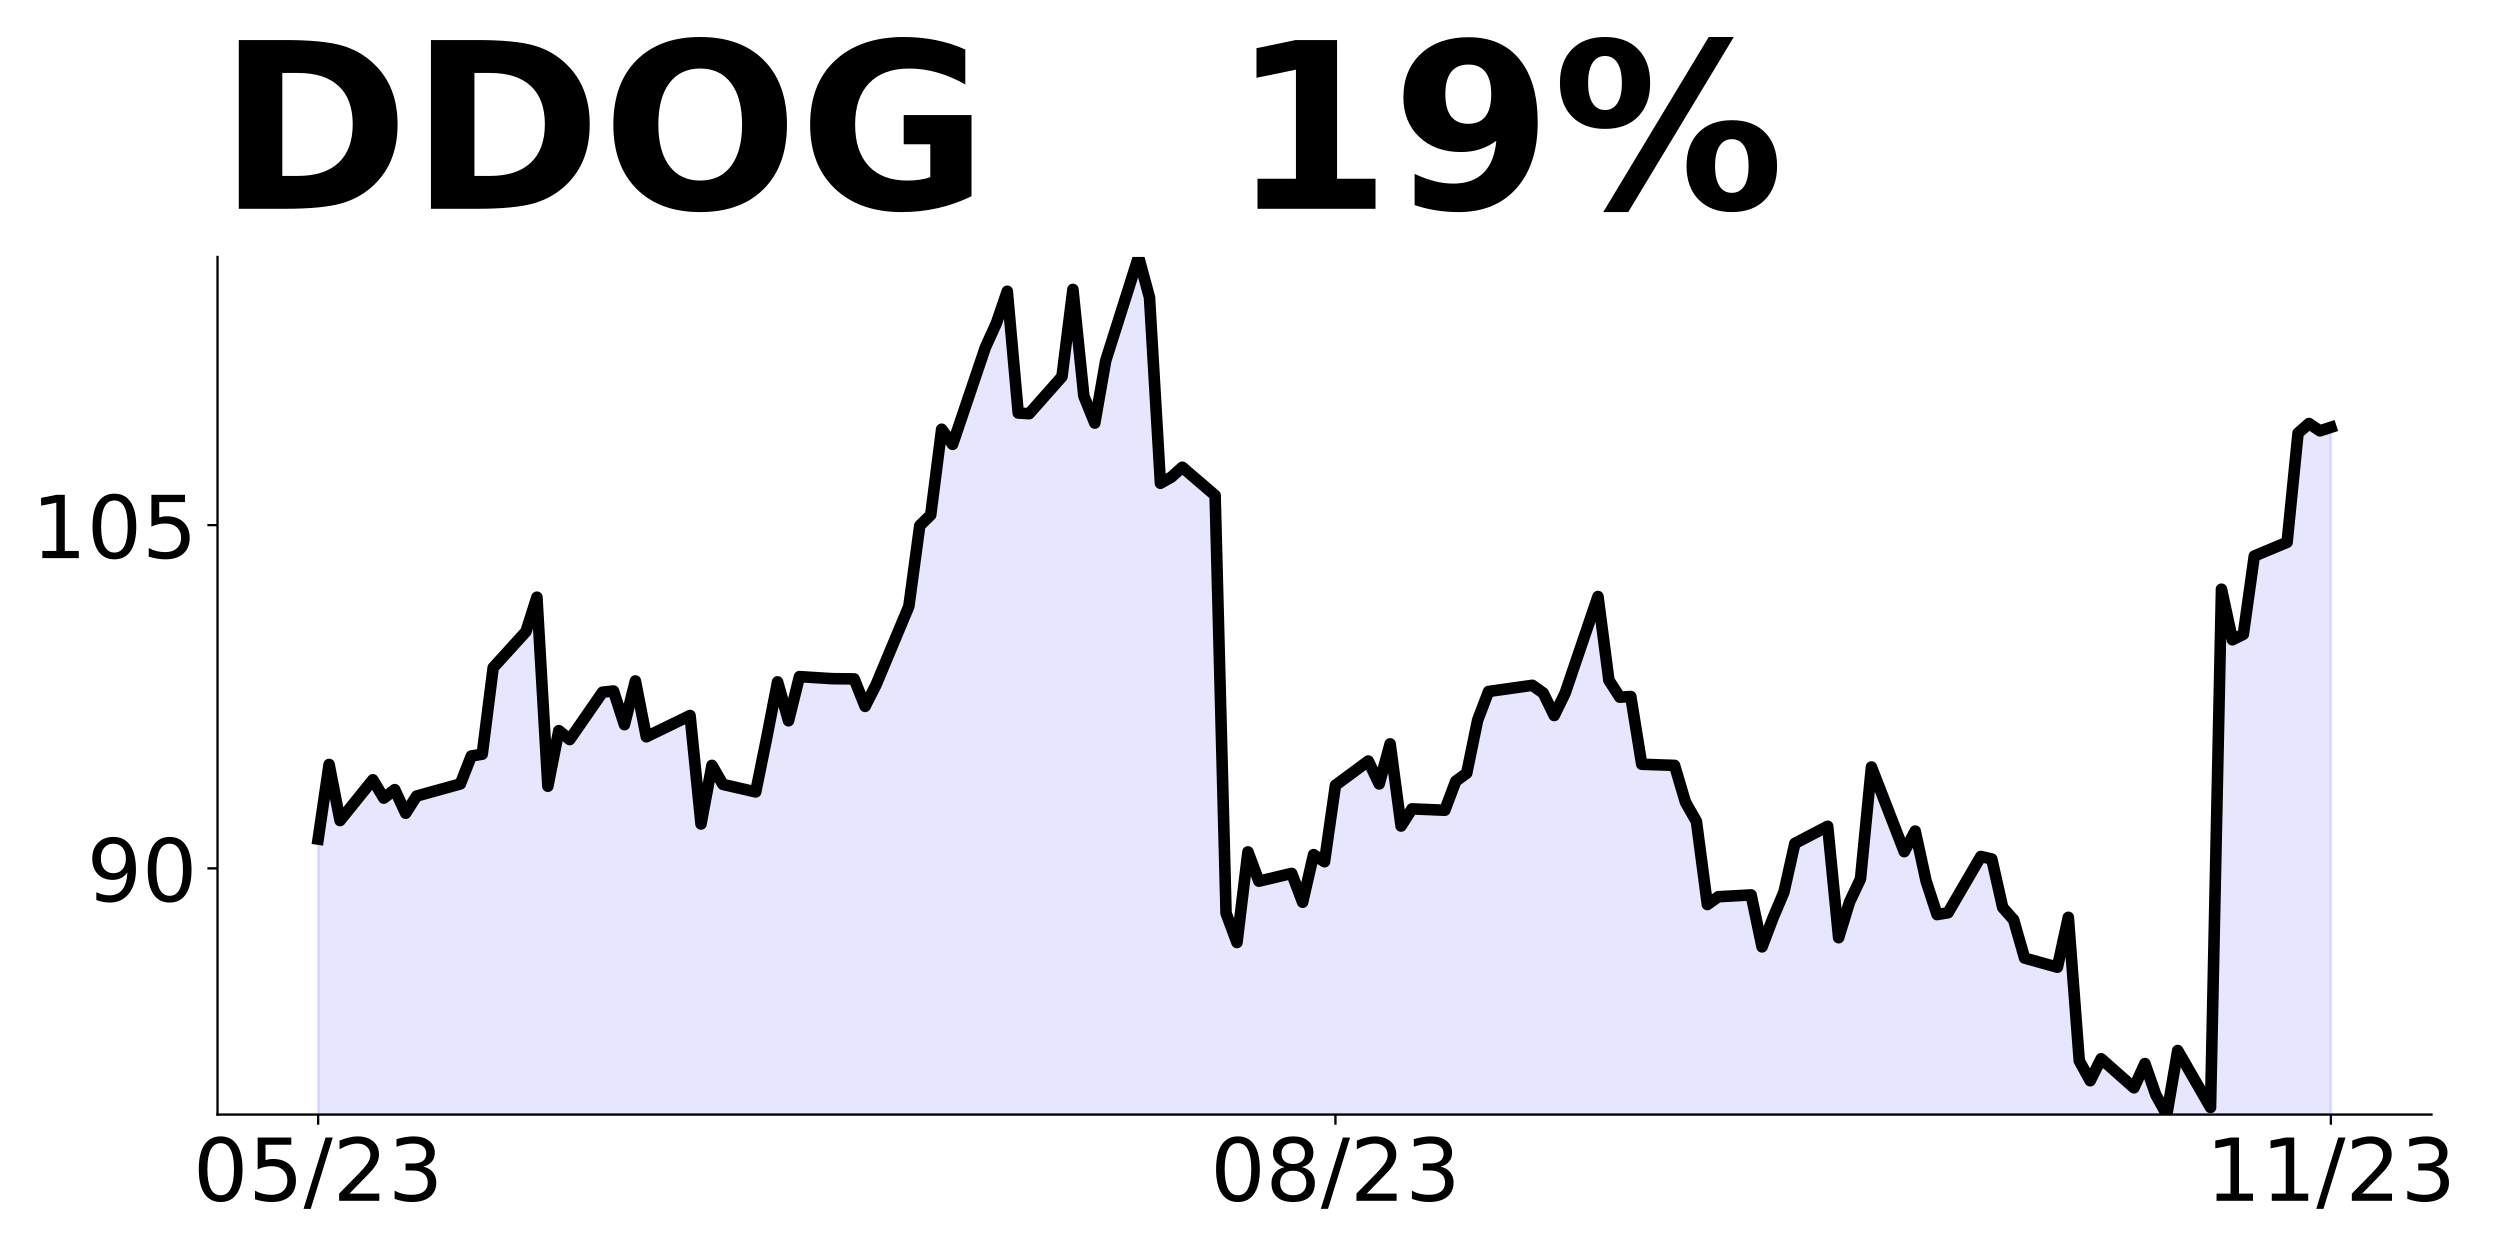 <?xml version="1.0" encoding="utf-8" standalone="no"?>
<!DOCTYPE svg PUBLIC "-//W3C//DTD SVG 1.1//EN"
  "http://www.w3.org/Graphics/SVG/1.1/DTD/svg11.dtd">
<!-- Created with matplotlib (https://matplotlib.org/) -->
<svg height="432pt" version="1.1" viewBox="0 0 864 432" width="864pt" xmlns="http://www.w3.org/2000/svg" xmlns:xlink="http://www.w3.org/1999/xlink">
 <defs>
  <style type="text/css">
*{stroke-linecap:butt;stroke-linejoin:round;}
  </style>
 </defs>
 <g id="figure_1">
  <g id="patch_1">
   <path d="M 0 432 
L 864 432 
L 864 0 
L 0 0 
z
" style="fill:none;"/>
  </g>
  <g id="axes_1">
   <g id="patch_2">
    <path d="M 75.175 385.2 
L 840.324 385.2 
L 840.324 88.8 
L 75.175 88.8 
z
" style="fill:none;"/>
   </g>
   <g id="PolyCollection_1">
    <path clip-path="url(#pf15f511ec7)" d="M 109.954 1011.847 
L 109.954 289.985 
L 113.735 264.204 
L 117.515 283.579 
L 128.856 269.503 
L 132.637 275.829 
L 136.417 272.903 
L 140.198 281.049 
L 143.978 275.118 
L 159.099 270.926 
L 162.88 261.278 
L 166.66 260.646 
L 170.441 230.753 
L 181.782 218.258 
L 185.562 206.395 
L 189.342 271.717 
L 193.123 252.5 
L 196.903 255.584 
L 208.244 239.214 
L 212.025 238.819 
L 215.805 250.444 
L 219.586 235.339 
L 223.366 254.635 
L 238.487 247.281 
L 242.268 284.766 
L 246.048 264.521 
L 249.829 271.084 
L 261.17 273.694 
L 264.95 255.11 
L 268.73 235.656 
L 272.511 249.1 
L 276.291 233.837 
L 287.632 234.548 
L 295.193 234.628 
L 298.973 244.117 
L 302.754 236.684 
L 314.095 209.559 
L 317.875 181.642 
L 321.656 177.965 
L 325.436 148.349 
L 329.217 153.568 
L 340.558 120.037 
L 344.338 111.734 
L 348.118 100.662 
L 351.899 142.734 
L 355.679 142.971 
L 367.02 130.16 
L 370.801 100.03 
L 374.581 136.882 
L 378.361 146.214 
L 382.142 124.624 
L 393.483 88.8 
L 397.263 102.798 
L 401.044 167.012 
L 404.824 164.877 
L 408.604 161.477 
L 419.946 171.204 
L 423.726 315.608 
L 427.506 325.73 
L 431.287 294.414 
L 435.067 304.536 
L 446.408 301.847 
L 450.189 311.812 
L 453.969 295.363 
L 457.749 297.814 
L 461.53 271.401 
L 472.871 263.018 
L 476.651 270.926 
L 480.432 257.087 
L 484.212 285.477 
L 487.992 279.546 
L 499.334 280.021 
L 503.114 269.977 
L 506.894 267.209 
L 510.675 248.862 
L 514.455 238.977 
L 529.577 236.842 
L 533.357 239.531 
L 537.137 247.281 
L 540.918 239.531 
L 552.259 206.158 
L 556.039 235.102 
L 559.82 240.954 
L 563.6 240.717 
L 567.38 264.125 
L 578.722 264.521 
L 582.502 277.253 
L 586.282 283.896 
L 590.063 312.603 
L 593.843 309.914 
L 605.184 309.281 
L 608.965 327.233 
L 612.745 317.268 
L 616.525 308.332 
L 620.306 291.488 
L 631.647 285.556 
L 635.427 324.069 
L 639.208 311.733 
L 642.988 303.745 
L 646.768 265.074 
L 658.11 294.335 
L 661.89 287.217 
L 665.67 304.536 
L 669.451 316.082 
L 673.231 315.45 
L 684.572 295.995 
L 688.353 296.865 
L 692.133 313.631 
L 695.913 317.901 
L 699.694 331.108 
L 711.035 334.271 
L 714.815 317.031 
L 718.596 366.616 
L 722.376 373.496 
L 726.156 365.904 
L 737.498 375.947 
L 741.278 367.565 
L 745.058 378.399 
L 748.839 385.2 
L 752.619 363.057 
L 763.96 382.748 
L 767.741 203.627 
L 771.521 221.104 
L 775.301 219.206 
L 779.082 192.16 
L 790.423 187.415 
L 794.203 149.693 
L 797.984 146.372 
L 801.764 148.902 
L 805.544 147.677 
L 805.544 1011.847 
L 805.544 1011.847 
L 801.764 1011.847 
L 797.984 1011.847 
L 794.203 1011.847 
L 790.423 1011.847 
L 779.082 1011.847 
L 775.301 1011.847 
L 771.521 1011.847 
L 767.741 1011.847 
L 763.96 1011.847 
L 752.619 1011.847 
L 748.839 1011.847 
L 745.058 1011.847 
L 741.278 1011.847 
L 737.498 1011.847 
L 726.156 1011.847 
L 722.376 1011.847 
L 718.596 1011.847 
L 714.815 1011.847 
L 711.035 1011.847 
L 699.694 1011.847 
L 695.913 1011.847 
L 692.133 1011.847 
L 688.353 1011.847 
L 684.572 1011.847 
L 673.231 1011.847 
L 669.451 1011.847 
L 665.67 1011.847 
L 661.89 1011.847 
L 658.11 1011.847 
L 646.768 1011.847 
L 642.988 1011.847 
L 639.208 1011.847 
L 635.427 1011.847 
L 631.647 1011.847 
L 620.306 1011.847 
L 616.525 1011.847 
L 612.745 1011.847 
L 608.965 1011.847 
L 605.184 1011.847 
L 593.843 1011.847 
L 590.063 1011.847 
L 586.282 1011.847 
L 582.502 1011.847 
L 578.722 1011.847 
L 567.38 1011.847 
L 563.6 1011.847 
L 559.82 1011.847 
L 556.039 1011.847 
L 552.259 1011.847 
L 540.918 1011.847 
L 537.137 1011.847 
L 533.357 1011.847 
L 529.577 1011.847 
L 514.455 1011.847 
L 510.675 1011.847 
L 506.894 1011.847 
L 503.114 1011.847 
L 499.334 1011.847 
L 487.992 1011.847 
L 484.212 1011.847 
L 480.432 1011.847 
L 476.651 1011.847 
L 472.871 1011.847 
L 461.53 1011.847 
L 457.749 1011.847 
L 453.969 1011.847 
L 450.189 1011.847 
L 446.408 1011.847 
L 435.067 1011.847 
L 431.287 1011.847 
L 427.506 1011.847 
L 423.726 1011.847 
L 419.946 1011.847 
L 408.604 1011.847 
L 404.824 1011.847 
L 401.044 1011.847 
L 397.263 1011.847 
L 393.483 1011.847 
L 382.142 1011.847 
L 378.361 1011.847 
L 374.581 1011.847 
L 370.801 1011.847 
L 367.02 1011.847 
L 355.679 1011.847 
L 351.899 1011.847 
L 348.118 1011.847 
L 344.338 1011.847 
L 340.558 1011.847 
L 329.217 1011.847 
L 325.436 1011.847 
L 321.656 1011.847 
L 317.875 1011.847 
L 314.095 1011.847 
L 302.754 1011.847 
L 298.973 1011.847 
L 295.193 1011.847 
L 287.632 1011.847 
L 276.291 1011.847 
L 272.511 1011.847 
L 268.73 1011.847 
L 264.95 1011.847 
L 261.17 1011.847 
L 249.829 1011.847 
L 246.048 1011.847 
L 242.268 1011.847 
L 238.487 1011.847 
L 223.366 1011.847 
L 219.586 1011.847 
L 215.805 1011.847 
L 212.025 1011.847 
L 208.244 1011.847 
L 196.903 1011.847 
L 193.123 1011.847 
L 189.342 1011.847 
L 185.562 1011.847 
L 181.782 1011.847 
L 170.441 1011.847 
L 166.66 1011.847 
L 162.88 1011.847 
L 159.099 1011.847 
L 143.978 1011.847 
L 140.198 1011.847 
L 136.417 1011.847 
L 132.637 1011.847 
L 128.856 1011.847 
L 117.515 1011.847 
L 113.735 1011.847 
L 109.954 1011.847 
z
" style="fill:#0000ff;fill-opacity:0.1;stroke:#0000ff;stroke-opacity:0.1;"/>
   </g>
   <g id="matplotlib.axis_1">
    <g id="xtick_1">
     <g id="line2d_1">
      <defs>
       <path d="M 0 0 
L 0 3.5 
" id="m233e54f191" style="stroke:#000000;stroke-width:0.8;"/>
      </defs>
      <g>
       <use style="stroke:#000000;stroke-width:0.8;" x="109.954" xlink:href="#m233e54f191" y="385.2"/>
      </g>
     </g>
     <g id="text_1">
      <!-- 05/23 -->
      <defs>
       <path d="M 31.781 66.406 
Q 24.172 66.406 20.328 58.906 
Q 16.5 51.422 16.5 36.375 
Q 16.5 21.391 20.328 13.891 
Q 24.172 6.391 31.781 6.391 
Q 39.453 6.391 43.281 13.891 
Q 47.125 21.391 47.125 36.375 
Q 47.125 51.422 43.281 58.906 
Q 39.453 66.406 31.781 66.406 
z
M 31.781 74.219 
Q 44.047 74.219 50.516 64.516 
Q 56.984 54.828 56.984 36.375 
Q 56.984 17.969 50.516 8.266 
Q 44.047 -1.422 31.781 -1.422 
Q 19.531 -1.422 13.062 8.266 
Q 6.594 17.969 6.594 36.375 
Q 6.594 54.828 13.062 64.516 
Q 19.531 74.219 31.781 74.219 
z
" id="DejaVuSans-48"/>
       <path d="M 10.797 72.906 
L 49.516 72.906 
L 49.516 64.594 
L 19.828 64.594 
L 19.828 46.734 
Q 21.969 47.469 24.109 47.828 
Q 26.266 48.188 28.422 48.188 
Q 40.625 48.188 47.75 41.5 
Q 54.891 34.812 54.891 23.391 
Q 54.891 11.625 47.562 5.094 
Q 40.234 -1.422 26.906 -1.422 
Q 22.312 -1.422 17.547 -0.641 
Q 12.797 0.141 7.719 1.703 
L 7.719 11.625 
Q 12.109 9.234 16.797 8.062 
Q 21.484 6.891 26.703 6.891 
Q 35.156 6.891 40.078 11.328 
Q 45.016 15.766 45.016 23.391 
Q 45.016 31 40.078 35.438 
Q 35.156 39.891 26.703 39.891 
Q 22.75 39.891 18.812 39.016 
Q 14.891 38.141 10.797 36.281 
z
" id="DejaVuSans-53"/>
       <path d="M 25.391 72.906 
L 33.688 72.906 
L 8.297 -9.281 
L 0 -9.281 
z
" id="DejaVuSans-47"/>
       <path d="M 19.188 8.297 
L 53.609 8.297 
L 53.609 0 
L 7.328 0 
L 7.328 8.297 
Q 12.938 14.109 22.625 23.891 
Q 32.328 33.688 34.812 36.531 
Q 39.547 41.844 41.422 45.531 
Q 43.312 49.219 43.312 52.781 
Q 43.312 58.594 39.234 62.25 
Q 35.156 65.922 28.609 65.922 
Q 23.969 65.922 18.812 64.312 
Q 13.672 62.703 7.812 59.422 
L 7.812 69.391 
Q 13.766 71.781 18.938 73 
Q 24.125 74.219 28.422 74.219 
Q 39.75 74.219 46.484 68.547 
Q 53.219 62.891 53.219 53.422 
Q 53.219 48.922 51.531 44.891 
Q 49.859 40.875 45.406 35.406 
Q 44.188 33.984 37.641 27.219 
Q 31.109 20.453 19.188 8.297 
z
" id="DejaVuSans-50"/>
       <path d="M 40.578 39.312 
Q 47.656 37.797 51.625 33 
Q 55.609 28.219 55.609 21.188 
Q 55.609 10.406 48.188 4.484 
Q 40.766 -1.422 27.094 -1.422 
Q 22.516 -1.422 17.656 -0.516 
Q 12.797 0.391 7.625 2.203 
L 7.625 11.719 
Q 11.719 9.328 16.594 8.109 
Q 21.484 6.891 26.812 6.891 
Q 36.078 6.891 40.938 10.547 
Q 45.797 14.203 45.797 21.188 
Q 45.797 27.641 41.281 31.266 
Q 36.766 34.906 28.719 34.906 
L 20.219 34.906 
L 20.219 43.016 
L 29.109 43.016 
Q 36.375 43.016 40.234 45.922 
Q 44.094 48.828 44.094 54.297 
Q 44.094 59.906 40.109 62.906 
Q 36.141 65.922 28.719 65.922 
Q 24.656 65.922 20.016 65.031 
Q 15.375 64.156 9.812 62.312 
L 9.812 71.094 
Q 15.438 72.656 20.344 73.438 
Q 25.25 74.219 29.594 74.219 
Q 40.828 74.219 47.359 69.109 
Q 53.906 64.016 53.906 55.328 
Q 53.906 49.266 50.438 45.094 
Q 46.969 40.922 40.578 39.312 
z
" id="DejaVuSans-51"/>
      </defs>
      <g transform="translate(66.726 414.995)scale(0.3 -0.3)">
       <use xlink:href="#DejaVuSans-48"/>
       <use x="63.623" xlink:href="#DejaVuSans-53"/>
       <use x="127.246" xlink:href="#DejaVuSans-47"/>
       <use x="160.938" xlink:href="#DejaVuSans-50"/>
       <use x="224.561" xlink:href="#DejaVuSans-51"/>
      </g>
     </g>
    </g>
    <g id="xtick_2">
     <g id="line2d_2">
      <g>
       <use style="stroke:#000000;stroke-width:0.8;" x="461.53" xlink:href="#m233e54f191" y="385.2"/>
      </g>
     </g>
     <g id="text_2">
      <!-- 08/23 -->
      <defs>
       <path d="M 31.781 34.625 
Q 24.75 34.625 20.719 30.859 
Q 16.703 27.094 16.703 20.516 
Q 16.703 13.922 20.719 10.156 
Q 24.75 6.391 31.781 6.391 
Q 38.812 6.391 42.859 10.172 
Q 46.922 13.969 46.922 20.516 
Q 46.922 27.094 42.891 30.859 
Q 38.875 34.625 31.781 34.625 
z
M 21.922 38.812 
Q 15.578 40.375 12.031 44.719 
Q 8.5 49.078 8.5 55.328 
Q 8.5 64.062 14.719 69.141 
Q 20.953 74.219 31.781 74.219 
Q 42.672 74.219 48.875 69.141 
Q 55.078 64.062 55.078 55.328 
Q 55.078 49.078 51.531 44.719 
Q 48 40.375 41.703 38.812 
Q 48.828 37.156 52.797 32.312 
Q 56.781 27.484 56.781 20.516 
Q 56.781 9.906 50.312 4.234 
Q 43.844 -1.422 31.781 -1.422 
Q 19.734 -1.422 13.25 4.234 
Q 6.781 9.906 6.781 20.516 
Q 6.781 27.484 10.781 32.312 
Q 14.797 37.156 21.922 38.812 
z
M 18.312 54.391 
Q 18.312 48.734 21.844 45.562 
Q 25.391 42.391 31.781 42.391 
Q 38.141 42.391 41.719 45.562 
Q 45.312 48.734 45.312 54.391 
Q 45.312 60.062 41.719 63.234 
Q 38.141 66.406 31.781 66.406 
Q 25.391 66.406 21.844 63.234 
Q 18.312 60.062 18.312 54.391 
z
" id="DejaVuSans-56"/>
      </defs>
      <g transform="translate(418.302 414.995)scale(0.3 -0.3)">
       <use xlink:href="#DejaVuSans-48"/>
       <use x="63.623" xlink:href="#DejaVuSans-56"/>
       <use x="127.246" xlink:href="#DejaVuSans-47"/>
       <use x="160.938" xlink:href="#DejaVuSans-50"/>
       <use x="224.561" xlink:href="#DejaVuSans-51"/>
      </g>
     </g>
    </g>
    <g id="xtick_3">
     <g id="line2d_3">
      <g>
       <use style="stroke:#000000;stroke-width:0.8;" x="805.544" xlink:href="#m233e54f191" y="385.2"/>
      </g>
     </g>
     <g id="text_3">
      <!-- 11/23 -->
      <defs>
       <path d="M 12.406 8.297 
L 28.516 8.297 
L 28.516 63.922 
L 10.984 60.406 
L 10.984 69.391 
L 28.422 72.906 
L 38.281 72.906 
L 38.281 8.297 
L 54.391 8.297 
L 54.391 0 
L 12.406 0 
z
" id="DejaVuSans-49"/>
      </defs>
      <g transform="translate(762.316 414.995)scale(0.3 -0.3)">
       <use xlink:href="#DejaVuSans-49"/>
       <use x="63.623" xlink:href="#DejaVuSans-49"/>
       <use x="127.246" xlink:href="#DejaVuSans-47"/>
       <use x="160.938" xlink:href="#DejaVuSans-50"/>
       <use x="224.561" xlink:href="#DejaVuSans-51"/>
      </g>
     </g>
    </g>
   </g>
   <g id="matplotlib.axis_2">
    <g id="ytick_1">
     <g id="line2d_4">
      <defs>
       <path d="M 0 0 
L -3.5 0 
" id="m92fa41c5de" style="stroke:#000000;stroke-width:0.8;"/>
      </defs>
      <g>
       <use style="stroke:#000000;stroke-width:0.8;" x="75.175" xlink:href="#m92fa41c5de" y="300.108"/>
      </g>
     </g>
     <g id="text_4">
      <!-- 90 -->
      <defs>
       <path d="M 10.984 1.516 
L 10.984 10.5 
Q 14.703 8.734 18.5 7.812 
Q 22.312 6.891 25.984 6.891 
Q 35.75 6.891 40.891 13.453 
Q 46.047 20.016 46.781 33.406 
Q 43.953 29.203 39.594 26.953 
Q 35.25 24.703 29.984 24.703 
Q 19.047 24.703 12.672 31.312 
Q 6.297 37.938 6.297 49.422 
Q 6.297 60.641 12.938 67.422 
Q 19.578 74.219 30.609 74.219 
Q 43.266 74.219 49.922 64.516 
Q 56.594 54.828 56.594 36.375 
Q 56.594 19.141 48.406 8.859 
Q 40.234 -1.422 26.422 -1.422 
Q 22.703 -1.422 18.891 -0.688 
Q 15.094 0.047 10.984 1.516 
z
M 30.609 32.422 
Q 37.25 32.422 41.125 36.953 
Q 45.016 41.5 45.016 49.422 
Q 45.016 57.281 41.125 61.844 
Q 37.25 66.406 30.609 66.406 
Q 23.969 66.406 20.094 61.844 
Q 16.219 57.281 16.219 49.422 
Q 16.219 41.5 20.094 36.953 
Q 23.969 32.422 30.609 32.422 
z
" id="DejaVuSans-57"/>
      </defs>
      <g transform="translate(30 311.505)scale(0.3 -0.3)">
       <use xlink:href="#DejaVuSans-57"/>
       <use x="63.623" xlink:href="#DejaVuSans-48"/>
      </g>
     </g>
    </g>
    <g id="ytick_2">
     <g id="line2d_5">
      <g>
       <use style="stroke:#000000;stroke-width:0.8;" x="75.175" xlink:href="#m92fa41c5de" y="181.484"/>
      </g>
     </g>
     <g id="text_5">
      <!-- 105 -->
      <g transform="translate(10.912 192.882)scale(0.3 -0.3)">
       <use xlink:href="#DejaVuSans-49"/>
       <use x="63.623" xlink:href="#DejaVuSans-48"/>
       <use x="127.246" xlink:href="#DejaVuSans-53"/>
      </g>
     </g>
    </g>
   </g>
   <g id="line2d_6">
    <path clip-path="url(#pf15f511ec7)" d="M 109.954 289.985 
L 113.735 264.204 
L 117.515 283.579 
L 128.856 269.503 
L 132.637 275.829 
L 136.417 272.903 
L 140.198 281.049 
L 143.978 275.118 
L 159.099 270.926 
L 162.88 261.278 
L 166.66 260.646 
L 170.441 230.753 
L 181.782 218.258 
L 185.562 206.395 
L 189.342 271.717 
L 193.123 252.5 
L 196.903 255.584 
L 208.244 239.214 
L 212.025 238.819 
L 215.805 250.444 
L 219.586 235.339 
L 223.366 254.635 
L 238.487 247.281 
L 242.268 284.766 
L 246.048 264.521 
L 249.829 271.084 
L 261.17 273.694 
L 264.95 255.11 
L 268.73 235.656 
L 272.511 249.1 
L 276.291 233.837 
L 287.632 234.548 
L 295.193 234.628 
L 298.973 244.117 
L 302.754 236.684 
L 314.095 209.559 
L 317.875 181.642 
L 321.656 177.965 
L 325.436 148.349 
L 329.217 153.568 
L 340.558 120.037 
L 344.338 111.734 
L 348.118 100.662 
L 351.899 142.734 
L 355.679 142.971 
L 367.02 130.16 
L 370.801 100.03 
L 374.581 136.882 
L 378.361 146.214 
L 382.142 124.624 
L 393.483 88.8 
L 397.263 102.798 
L 401.044 167.012 
L 404.824 164.877 
L 408.604 161.477 
L 419.946 171.204 
L 423.726 315.608 
L 427.506 325.73 
L 431.287 294.414 
L 435.067 304.536 
L 446.408 301.847 
L 450.189 311.812 
L 453.969 295.363 
L 457.749 297.814 
L 461.53 271.401 
L 472.871 263.018 
L 476.651 270.926 
L 480.432 257.087 
L 484.212 285.477 
L 487.992 279.546 
L 499.334 280.021 
L 503.114 269.977 
L 506.894 267.209 
L 510.675 248.862 
L 514.455 238.977 
L 529.577 236.842 
L 533.357 239.531 
L 537.137 247.281 
L 540.918 239.531 
L 552.259 206.158 
L 556.039 235.102 
L 559.82 240.954 
L 563.6 240.717 
L 567.38 264.125 
L 578.722 264.521 
L 582.502 277.253 
L 586.282 283.896 
L 590.063 312.603 
L 593.843 309.914 
L 605.184 309.281 
L 608.965 327.233 
L 612.745 317.268 
L 616.525 308.332 
L 620.306 291.488 
L 631.647 285.556 
L 635.427 324.069 
L 639.208 311.733 
L 642.988 303.745 
L 646.768 265.074 
L 658.11 294.335 
L 661.89 287.217 
L 665.67 304.536 
L 669.451 316.082 
L 673.231 315.45 
L 684.572 295.995 
L 688.353 296.865 
L 692.133 313.631 
L 695.913 317.901 
L 699.694 331.108 
L 711.035 334.271 
L 714.815 317.031 
L 718.596 366.616 
L 722.376 373.496 
L 726.156 365.904 
L 737.498 375.947 
L 741.278 367.565 
L 745.058 378.399 
L 748.839 385.2 
L 752.619 363.057 
L 763.96 382.748 
L 767.741 203.627 
L 771.521 221.104 
L 775.301 219.206 
L 779.082 192.16 
L 790.423 187.415 
L 794.203 149.693 
L 797.984 146.372 
L 801.764 148.902 
L 805.544 147.677 
L 805.544 147.677 
" style="fill:none;stroke:#000000;stroke-linecap:square;stroke-width:4;"/>
   </g>
   <g id="patch_3">
    <path d="M 75.175 385.2 
L 75.175 88.8 
" style="fill:none;stroke:#000000;stroke-linecap:square;stroke-linejoin:miter;stroke-width:0.8;"/>
   </g>
   <g id="patch_4">
    <path d="M 75.175 385.2 
L 840.324 385.2 
" style="fill:none;stroke:#000000;stroke-linecap:square;stroke-linejoin:miter;stroke-width:0.8;"/>
   </g>
   <g id="text_6">
    <!-- DDOG   19% -->
    <defs>
     <path d="M 27.984 58.688 
L 27.984 14.203 
L 34.719 14.203 
Q 46.234 14.203 52.312 19.922 
Q 58.406 25.641 58.406 36.531 
Q 58.406 47.359 52.344 53.016 
Q 46.297 58.688 34.719 58.688 
z
M 9.188 72.906 
L 29 72.906 
Q 45.609 72.906 53.734 70.531 
Q 61.859 68.172 67.672 62.5 
Q 72.797 57.562 75.281 51.109 
Q 77.781 44.672 77.781 36.531 
Q 77.781 28.266 75.281 21.797 
Q 72.797 15.328 67.672 10.406 
Q 61.812 4.734 53.609 2.359 
Q 45.406 0 29 0 
L 9.188 0 
z
" id="DejaVuSans-Bold-68"/>
     <path d="M 42.484 60.594 
Q 33.891 60.594 29.156 54.25 
Q 24.422 47.906 24.422 36.375 
Q 24.422 24.906 29.156 18.547 
Q 33.891 12.203 42.484 12.203 
Q 51.125 12.203 55.859 18.547 
Q 60.594 24.906 60.594 36.375 
Q 60.594 47.906 55.859 54.25 
Q 51.125 60.594 42.484 60.594 
z
M 42.484 74.219 
Q 60.062 74.219 70.016 64.156 
Q 79.984 54.109 79.984 36.375 
Q 79.984 18.703 70.016 8.641 
Q 60.062 -1.422 42.484 -1.422 
Q 24.953 -1.422 14.969 8.641 
Q 4.984 18.703 4.984 36.375 
Q 4.984 54.109 14.969 64.156 
Q 24.953 74.219 42.484 74.219 
z
" id="DejaVuSans-Bold-79"/>
     <path d="M 74.703 5.422 
Q 67.672 2 60.109 0.281 
Q 52.547 -1.422 44.484 -1.422 
Q 26.266 -1.422 15.625 8.766 
Q 4.984 18.953 4.984 36.375 
Q 4.984 54 15.812 64.109 
Q 26.656 74.219 45.516 74.219 
Q 52.781 74.219 59.438 72.844 
Q 66.109 71.484 72.016 68.797 
L 72.016 53.719 
Q 65.922 57.172 59.891 58.875 
Q 53.859 60.594 47.797 60.594 
Q 36.578 60.594 30.5 54.312 
Q 24.422 48.047 24.422 36.375 
Q 24.422 24.812 30.281 18.5 
Q 36.141 12.203 46.922 12.203 
Q 49.859 12.203 52.375 12.562 
Q 54.891 12.938 56.891 13.719 
L 56.891 27.875 
L 45.406 27.875 
L 45.406 40.484 
L 74.703 40.484 
z
" id="DejaVuSans-Bold-71"/>
     <path id="DejaVuSans-Bold-32"/>
     <path d="M 11.719 12.984 
L 28.328 12.984 
L 28.328 60.109 
L 11.281 56.594 
L 11.281 69.391 
L 28.219 72.906 
L 46.094 72.906 
L 46.094 12.984 
L 62.703 12.984 
L 62.703 0 
L 11.719 0 
z
" id="DejaVuSans-Bold-49"/>
     <path d="M 10.016 1.609 
L 10.016 15.094 
Q 14.5 12.984 18.594 11.938 
Q 22.703 10.891 26.703 10.891 
Q 35.109 10.891 39.797 15.547 
Q 44.484 20.219 45.312 29.391 
Q 42 26.953 38.234 25.734 
Q 34.469 24.516 30.078 24.516 
Q 18.891 24.516 12.031 31.031 
Q 5.172 37.547 5.172 48.188 
Q 5.172 59.969 12.812 67.047 
Q 20.453 74.125 33.297 74.125 
Q 47.562 74.125 55.375 64.5 
Q 63.188 54.891 63.188 37.312 
Q 63.188 19.234 54.047 8.906 
Q 44.922 -1.422 29 -1.422 
Q 23.875 -1.422 19.188 -0.656 
Q 14.5 0.094 10.016 1.609 
z
M 33.203 36.719 
Q 38.141 36.719 40.625 39.906 
Q 43.109 43.109 43.109 49.516 
Q 43.109 55.859 40.625 59.078 
Q 38.141 62.312 33.203 62.312 
Q 28.266 62.312 25.781 59.078 
Q 23.297 55.859 23.297 49.516 
Q 23.297 43.109 25.781 39.906 
Q 28.266 36.719 33.203 36.719 
z
" id="DejaVuSans-Bold-57"/>
     <path d="M 77.484 30.078 
Q 74.031 30.078 72.125 27.078 
Q 70.219 24.078 70.219 18.5 
Q 70.219 12.891 72.094 9.891 
Q 73.969 6.891 77.484 6.891 
Q 81 6.891 82.859 9.891 
Q 84.719 12.891 84.719 18.5 
Q 84.719 24.078 82.828 27.078 
Q 80.953 30.078 77.484 30.078 
z
M 77.484 38.281 
Q 86.578 38.281 91.797 33 
Q 97.016 27.734 97.016 18.5 
Q 97.016 9.281 91.797 3.922 
Q 86.578 -1.422 77.484 -1.422 
Q 68.406 -1.422 63.156 3.922 
Q 57.906 9.281 57.906 18.5 
Q 57.906 27.688 63.156 32.984 
Q 68.406 38.281 77.484 38.281 
z
M 32.719 -1.422 
L 21.922 -1.422 
L 67.484 74.219 
L 78.328 74.219 
z
M 22.703 74.219 
Q 31.781 74.219 36.984 68.922 
Q 42.188 63.625 42.188 54.391 
Q 42.188 45.172 36.984 39.844 
Q 31.781 34.516 22.703 34.516 
Q 13.625 34.516 8.422 39.844 
Q 3.219 45.172 3.219 54.391 
Q 3.219 63.625 8.422 68.922 
Q 13.625 74.219 22.703 74.219 
z
M 22.703 66.016 
Q 19.188 66.016 17.281 62.984 
Q 15.375 59.969 15.375 54.391 
Q 15.375 48.781 17.281 45.719 
Q 19.188 42.672 22.703 42.672 
Q 26.219 42.672 28.094 45.719 
Q 29.984 48.781 29.984 54.391 
Q 29.984 59.969 28.078 62.984 
Q 26.172 66.016 22.703 66.016 
z
" id="DejaVuSans-Bold-37"/>
    </defs>
    <g transform="translate(75.175 72.162)scale(0.8 -0.8)">
     <use xlink:href="#DejaVuSans-Bold-68"/>
     <use x="83.008" xlink:href="#DejaVuSans-Bold-68"/>
     <use x="166.016" xlink:href="#DejaVuSans-Bold-79"/>
     <use x="251.025" xlink:href="#DejaVuSans-Bold-71"/>
     <use x="333.105" xlink:href="#DejaVuSans-Bold-32"/>
     <use x="367.92" xlink:href="#DejaVuSans-Bold-32"/>
     <use x="402.734" xlink:href="#DejaVuSans-Bold-32"/>
     <use x="437.549" xlink:href="#DejaVuSans-Bold-49"/>
     <use x="507.129" xlink:href="#DejaVuSans-Bold-57"/>
     <use x="576.709" xlink:href="#DejaVuSans-Bold-37"/>
    </g>
   </g>
  </g>
 </g>
 <defs>
  <clipPath id="pf15f511ec7">
   <rect height="296.4" width="765.149" x="75.175" y="88.8"/>
  </clipPath>
 </defs>
</svg>
